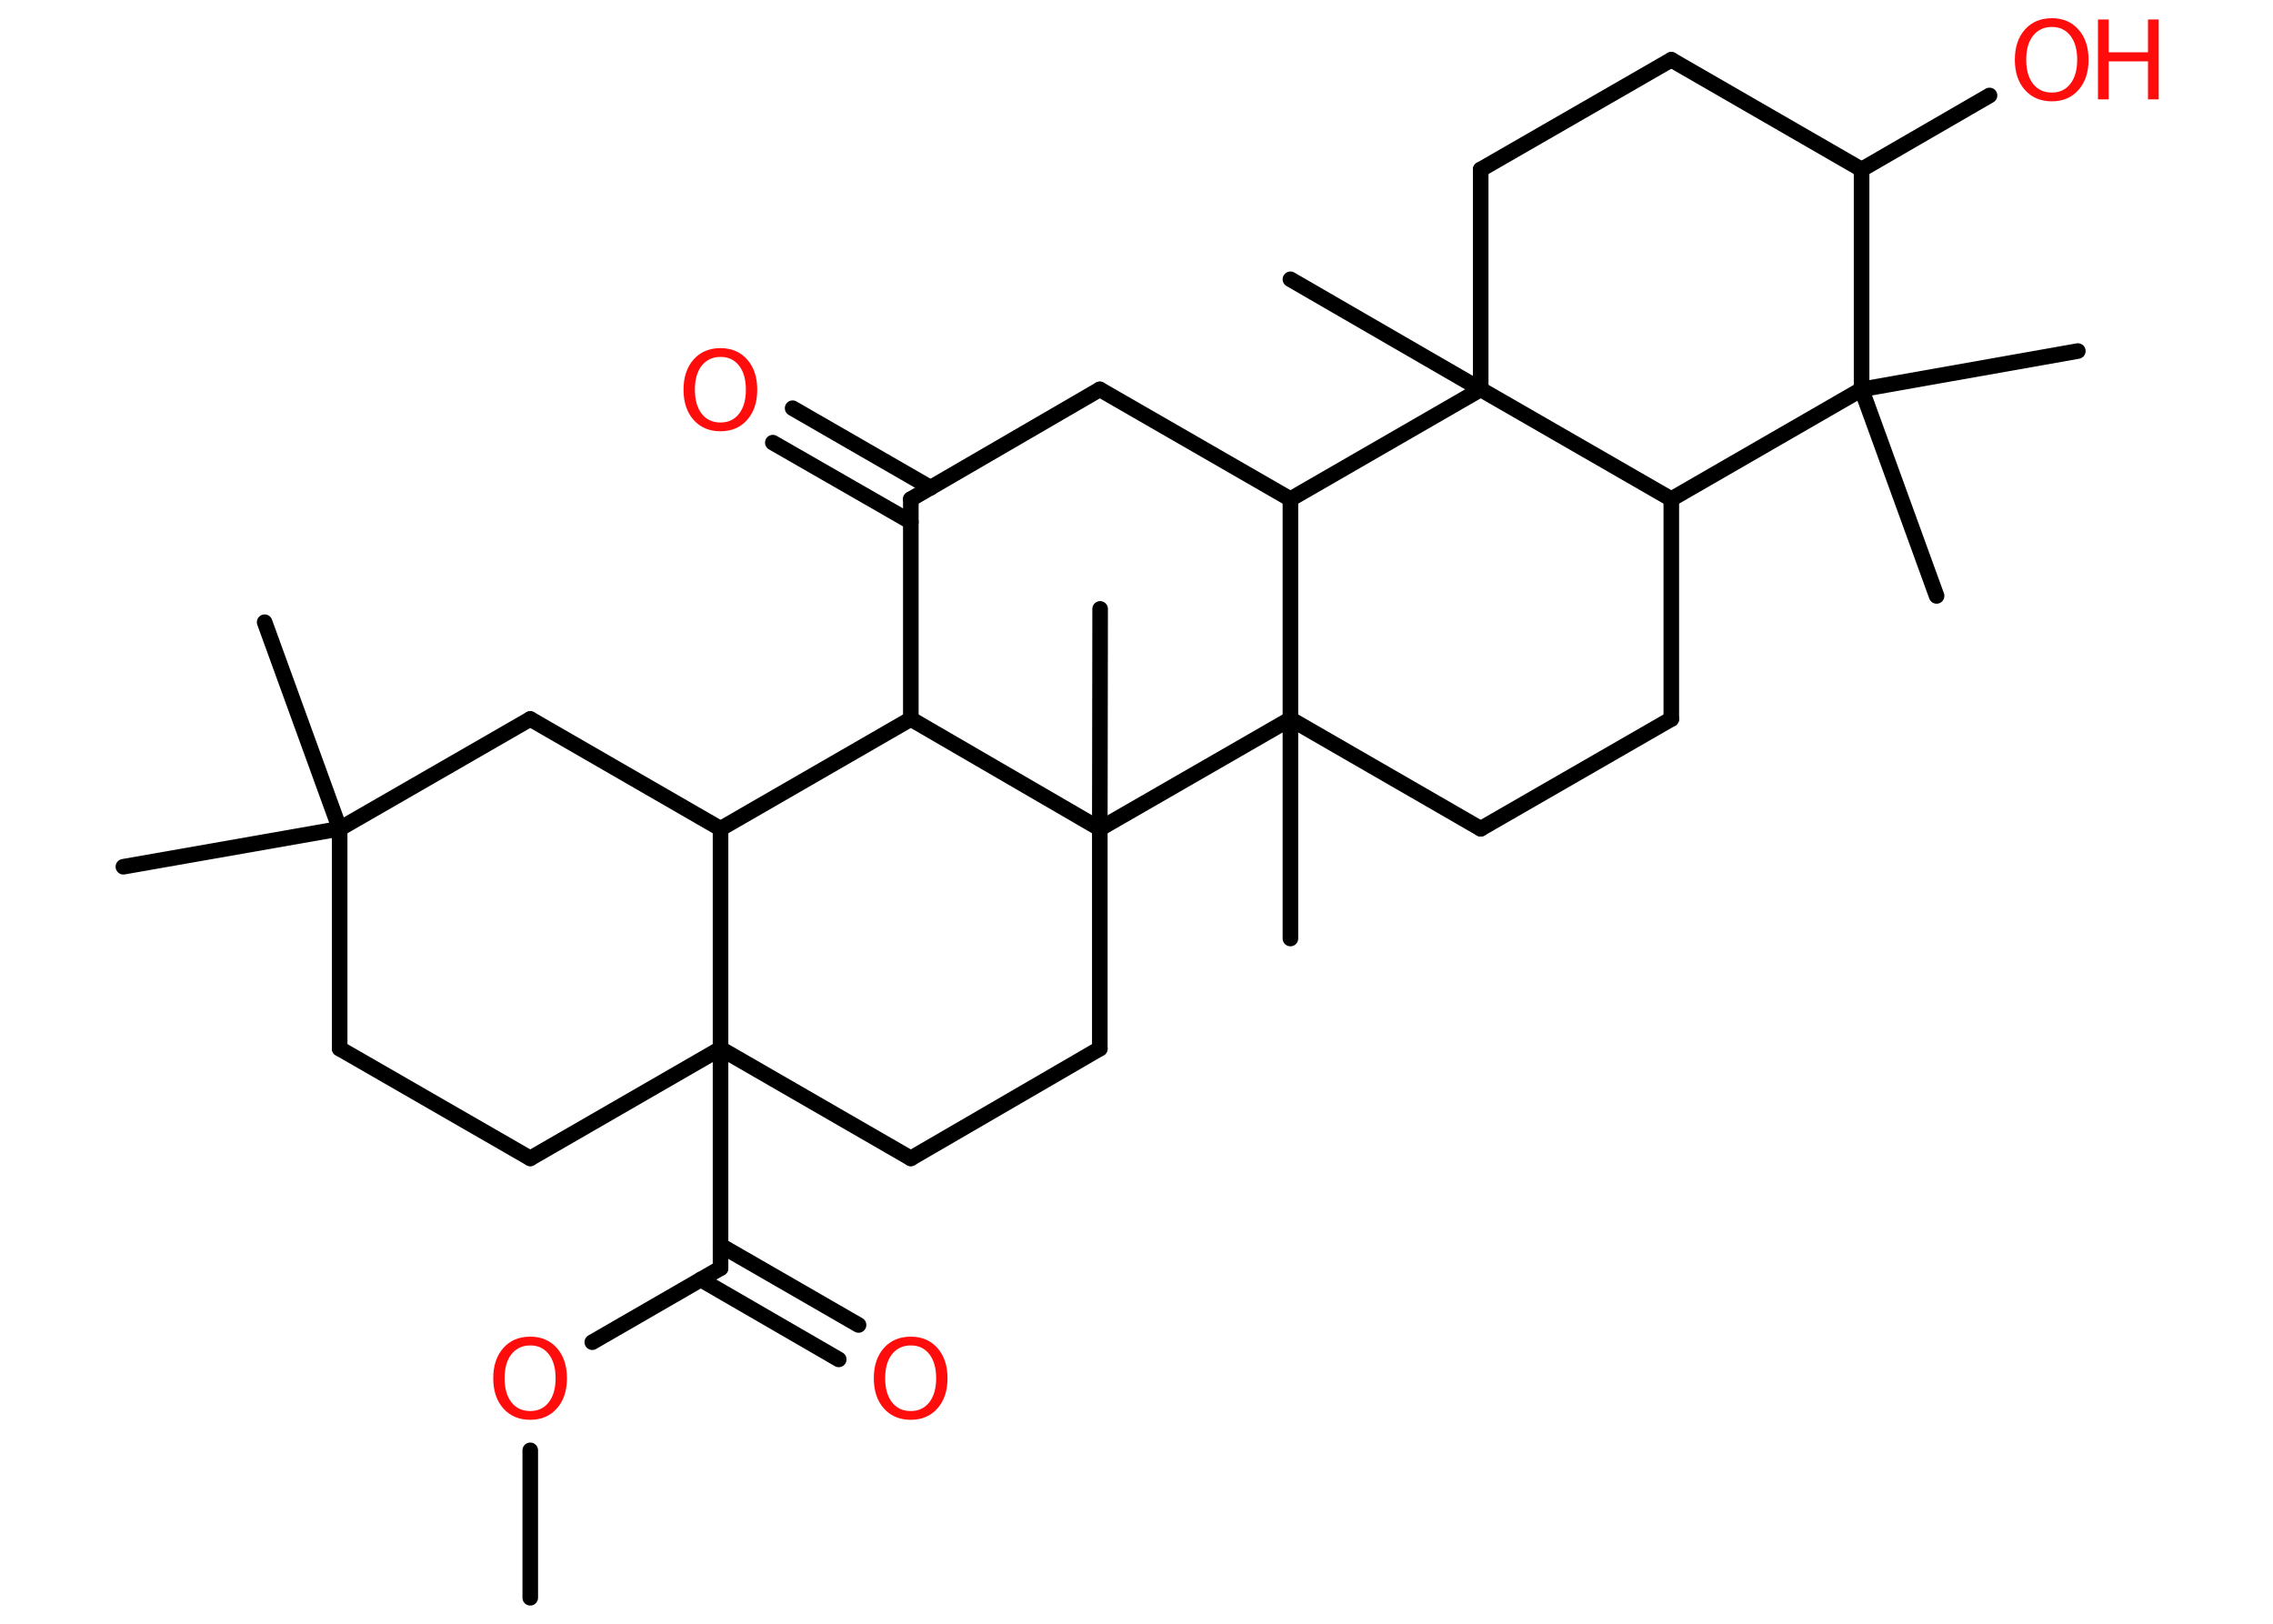 <?xml version='1.0' encoding='UTF-8'?>
<!DOCTYPE svg PUBLIC "-//W3C//DTD SVG 1.1//EN" "http://www.w3.org/Graphics/SVG/1.1/DTD/svg11.dtd">
<svg version='1.2' xmlns='http://www.w3.org/2000/svg' xmlns:xlink='http://www.w3.org/1999/xlink' width='70.0mm' height='50.0mm' viewBox='0 0 70.0 50.0'>
  <desc>Generated by the Chemistry Development Kit (http://github.com/cdk)</desc>
  <g stroke-linecap='round' stroke-linejoin='round' stroke='#000000' stroke-width='.48' fill='#FF0D0D'>
    <rect x='.0' y='.0' width='70.0' height='50.0' fill='#FFFFFF' stroke='none'/>
    <g id='mol1' class='mol'>
      <line id='mol1bnd1' class='bond' x1='16.33' y1='49.2' x2='16.33' y2='44.66'/>
      <line id='mol1bnd2' class='bond' x1='18.24' y1='41.33' x2='22.19' y2='39.05'/>
      <g id='mol1bnd3' class='bond'>
        <line x1='22.19' y1='38.35' x2='26.44' y2='40.8'/>
        <line x1='21.58' y1='39.4' x2='25.83' y2='41.86'/>
      </g>
      <line id='mol1bnd4' class='bond' x1='22.19' y1='39.05' x2='22.19' y2='32.29'/>
      <line id='mol1bnd5' class='bond' x1='22.19' y1='32.29' x2='16.33' y2='35.67'/>
      <line id='mol1bnd6' class='bond' x1='16.33' y1='35.67' x2='10.46' y2='32.29'/>
      <line id='mol1bnd7' class='bond' x1='10.46' y1='32.29' x2='10.46' y2='25.52'/>
      <line id='mol1bnd8' class='bond' x1='10.46' y1='25.52' x2='8.15' y2='19.16'/>
      <line id='mol1bnd9' class='bond' x1='10.46' y1='25.52' x2='3.8' y2='26.69'/>
      <line id='mol1bnd10' class='bond' x1='10.46' y1='25.52' x2='16.33' y2='22.14'/>
      <line id='mol1bnd11' class='bond' x1='16.33' y1='22.14' x2='22.19' y2='25.52'/>
      <line id='mol1bnd12' class='bond' x1='22.19' y1='32.29' x2='22.19' y2='25.52'/>
      <line id='mol1bnd13' class='bond' x1='22.19' y1='25.52' x2='28.05' y2='22.14'/>
      <line id='mol1bnd14' class='bond' x1='28.05' y1='22.14' x2='28.05' y2='15.37'/>
      <g id='mol1bnd15' class='bond'>
        <line x1='28.05' y1='16.07' x2='23.8' y2='13.63'/>
        <line x1='28.66' y1='15.02' x2='24.41' y2='12.57'/>
      </g>
      <line id='mol1bnd16' class='bond' x1='28.05' y1='15.37' x2='33.87' y2='11.99'/>
      <line id='mol1bnd17' class='bond' x1='33.87' y1='11.99' x2='39.74' y2='15.37'/>
      <line id='mol1bnd18' class='bond' x1='39.74' y1='15.37' x2='45.6' y2='11.99'/>
      <line id='mol1bnd19' class='bond' x1='45.6' y1='11.99' x2='39.74' y2='8.6'/>
      <line id='mol1bnd20' class='bond' x1='45.6' y1='11.99' x2='45.6' y2='5.22'/>
      <line id='mol1bnd21' class='bond' x1='45.6' y1='5.22' x2='51.47' y2='1.84'/>
      <line id='mol1bnd22' class='bond' x1='51.47' y1='1.84' x2='57.33' y2='5.22'/>
      <line id='mol1bnd23' class='bond' x1='57.33' y1='5.22' x2='61.27' y2='2.94'/>
      <line id='mol1bnd24' class='bond' x1='57.33' y1='5.22' x2='57.33' y2='11.99'/>
      <line id='mol1bnd25' class='bond' x1='57.33' y1='11.99' x2='59.64' y2='18.35'/>
      <line id='mol1bnd26' class='bond' x1='57.33' y1='11.99' x2='63.99' y2='10.81'/>
      <line id='mol1bnd27' class='bond' x1='57.33' y1='11.99' x2='51.47' y2='15.37'/>
      <line id='mol1bnd28' class='bond' x1='45.6' y1='11.99' x2='51.47' y2='15.37'/>
      <line id='mol1bnd29' class='bond' x1='51.47' y1='15.37' x2='51.47' y2='22.14'/>
      <line id='mol1bnd30' class='bond' x1='51.47' y1='22.14' x2='45.6' y2='25.52'/>
      <line id='mol1bnd31' class='bond' x1='45.6' y1='25.52' x2='39.74' y2='22.14'/>
      <line id='mol1bnd32' class='bond' x1='39.74' y1='15.37' x2='39.74' y2='22.14'/>
      <line id='mol1bnd33' class='bond' x1='39.74' y1='22.14' x2='39.74' y2='28.9'/>
      <line id='mol1bnd34' class='bond' x1='39.74' y1='22.14' x2='33.87' y2='25.52'/>
      <line id='mol1bnd35' class='bond' x1='28.05' y1='22.14' x2='33.87' y2='25.52'/>
      <line id='mol1bnd36' class='bond' x1='33.87' y1='25.52' x2='33.88' y2='18.75'/>
      <line id='mol1bnd37' class='bond' x1='33.87' y1='25.52' x2='33.87' y2='32.29'/>
      <line id='mol1bnd38' class='bond' x1='33.87' y1='32.29' x2='28.05' y2='35.67'/>
      <line id='mol1bnd39' class='bond' x1='22.19' y1='32.29' x2='28.05' y2='35.67'/>
      <path id='mol1atm2' class='atom' d='M16.33 41.43q-.36 .0 -.58 .27q-.21 .27 -.21 .74q.0 .47 .21 .74q.21 .27 .58 .27q.36 .0 .57 -.27q.21 -.27 .21 -.74q.0 -.47 -.21 -.74q-.21 -.27 -.57 -.27zM16.33 41.16q.51 .0 .82 .35q.31 .35 .31 .93q.0 .58 -.31 .93q-.31 .35 -.82 .35q-.52 .0 -.83 -.35q-.31 -.35 -.31 -.93q.0 -.58 .31 -.93q.31 -.35 .83 -.35z' stroke='none'/>
      <path id='mol1atm4' class='atom' d='M28.05 41.43q-.36 .0 -.58 .27q-.21 .27 -.21 .74q.0 .47 .21 .74q.21 .27 .58 .27q.36 .0 .57 -.27q.21 -.27 .21 -.74q.0 -.47 -.21 -.74q-.21 -.27 -.57 -.27zM28.05 41.16q.51 .0 .82 .35q.31 .35 .31 .93q.0 .58 -.31 .93q-.31 .35 -.82 .35q-.52 .0 -.83 -.35q-.31 -.35 -.31 -.93q.0 -.58 .31 -.93q.31 -.35 .83 -.35z' stroke='none'/>
      <path id='mol1atm15' class='atom' d='M22.19 10.99q-.36 .0 -.58 .27q-.21 .27 -.21 .74q.0 .47 .21 .74q.21 .27 .58 .27q.36 .0 .57 -.27q.21 -.27 .21 -.74q.0 -.47 -.21 -.74q-.21 -.27 -.57 -.27zM22.19 10.72q.51 .0 .82 .35q.31 .35 .31 .93q.0 .58 -.31 .93q-.31 .35 -.82 .35q-.52 .0 -.83 -.35q-.31 -.35 -.31 -.93q.0 -.58 .31 -.93q.31 -.35 .83 -.35z' stroke='none'/>
      <g id='mol1atm23' class='atom'>
        <path d='M63.19 .83q-.36 .0 -.58 .27q-.21 .27 -.21 .74q.0 .47 .21 .74q.21 .27 .58 .27q.36 .0 .57 -.27q.21 -.27 .21 -.74q.0 -.47 -.21 -.74q-.21 -.27 -.57 -.27zM63.19 .56q.51 .0 .82 .35q.31 .35 .31 .93q.0 .58 -.31 .93q-.31 .35 -.82 .35q-.52 .0 -.83 -.35q-.31 -.35 -.31 -.93q.0 -.58 .31 -.93q.31 -.35 .83 -.35z' stroke='none'/>
        <path d='M64.61 .6h.33v1.01h1.21v-1.01h.33v2.46h-.33v-1.17h-1.21v1.17h-.33v-2.46z' stroke='none'/>
      </g>
    </g>
  </g>
</svg>
